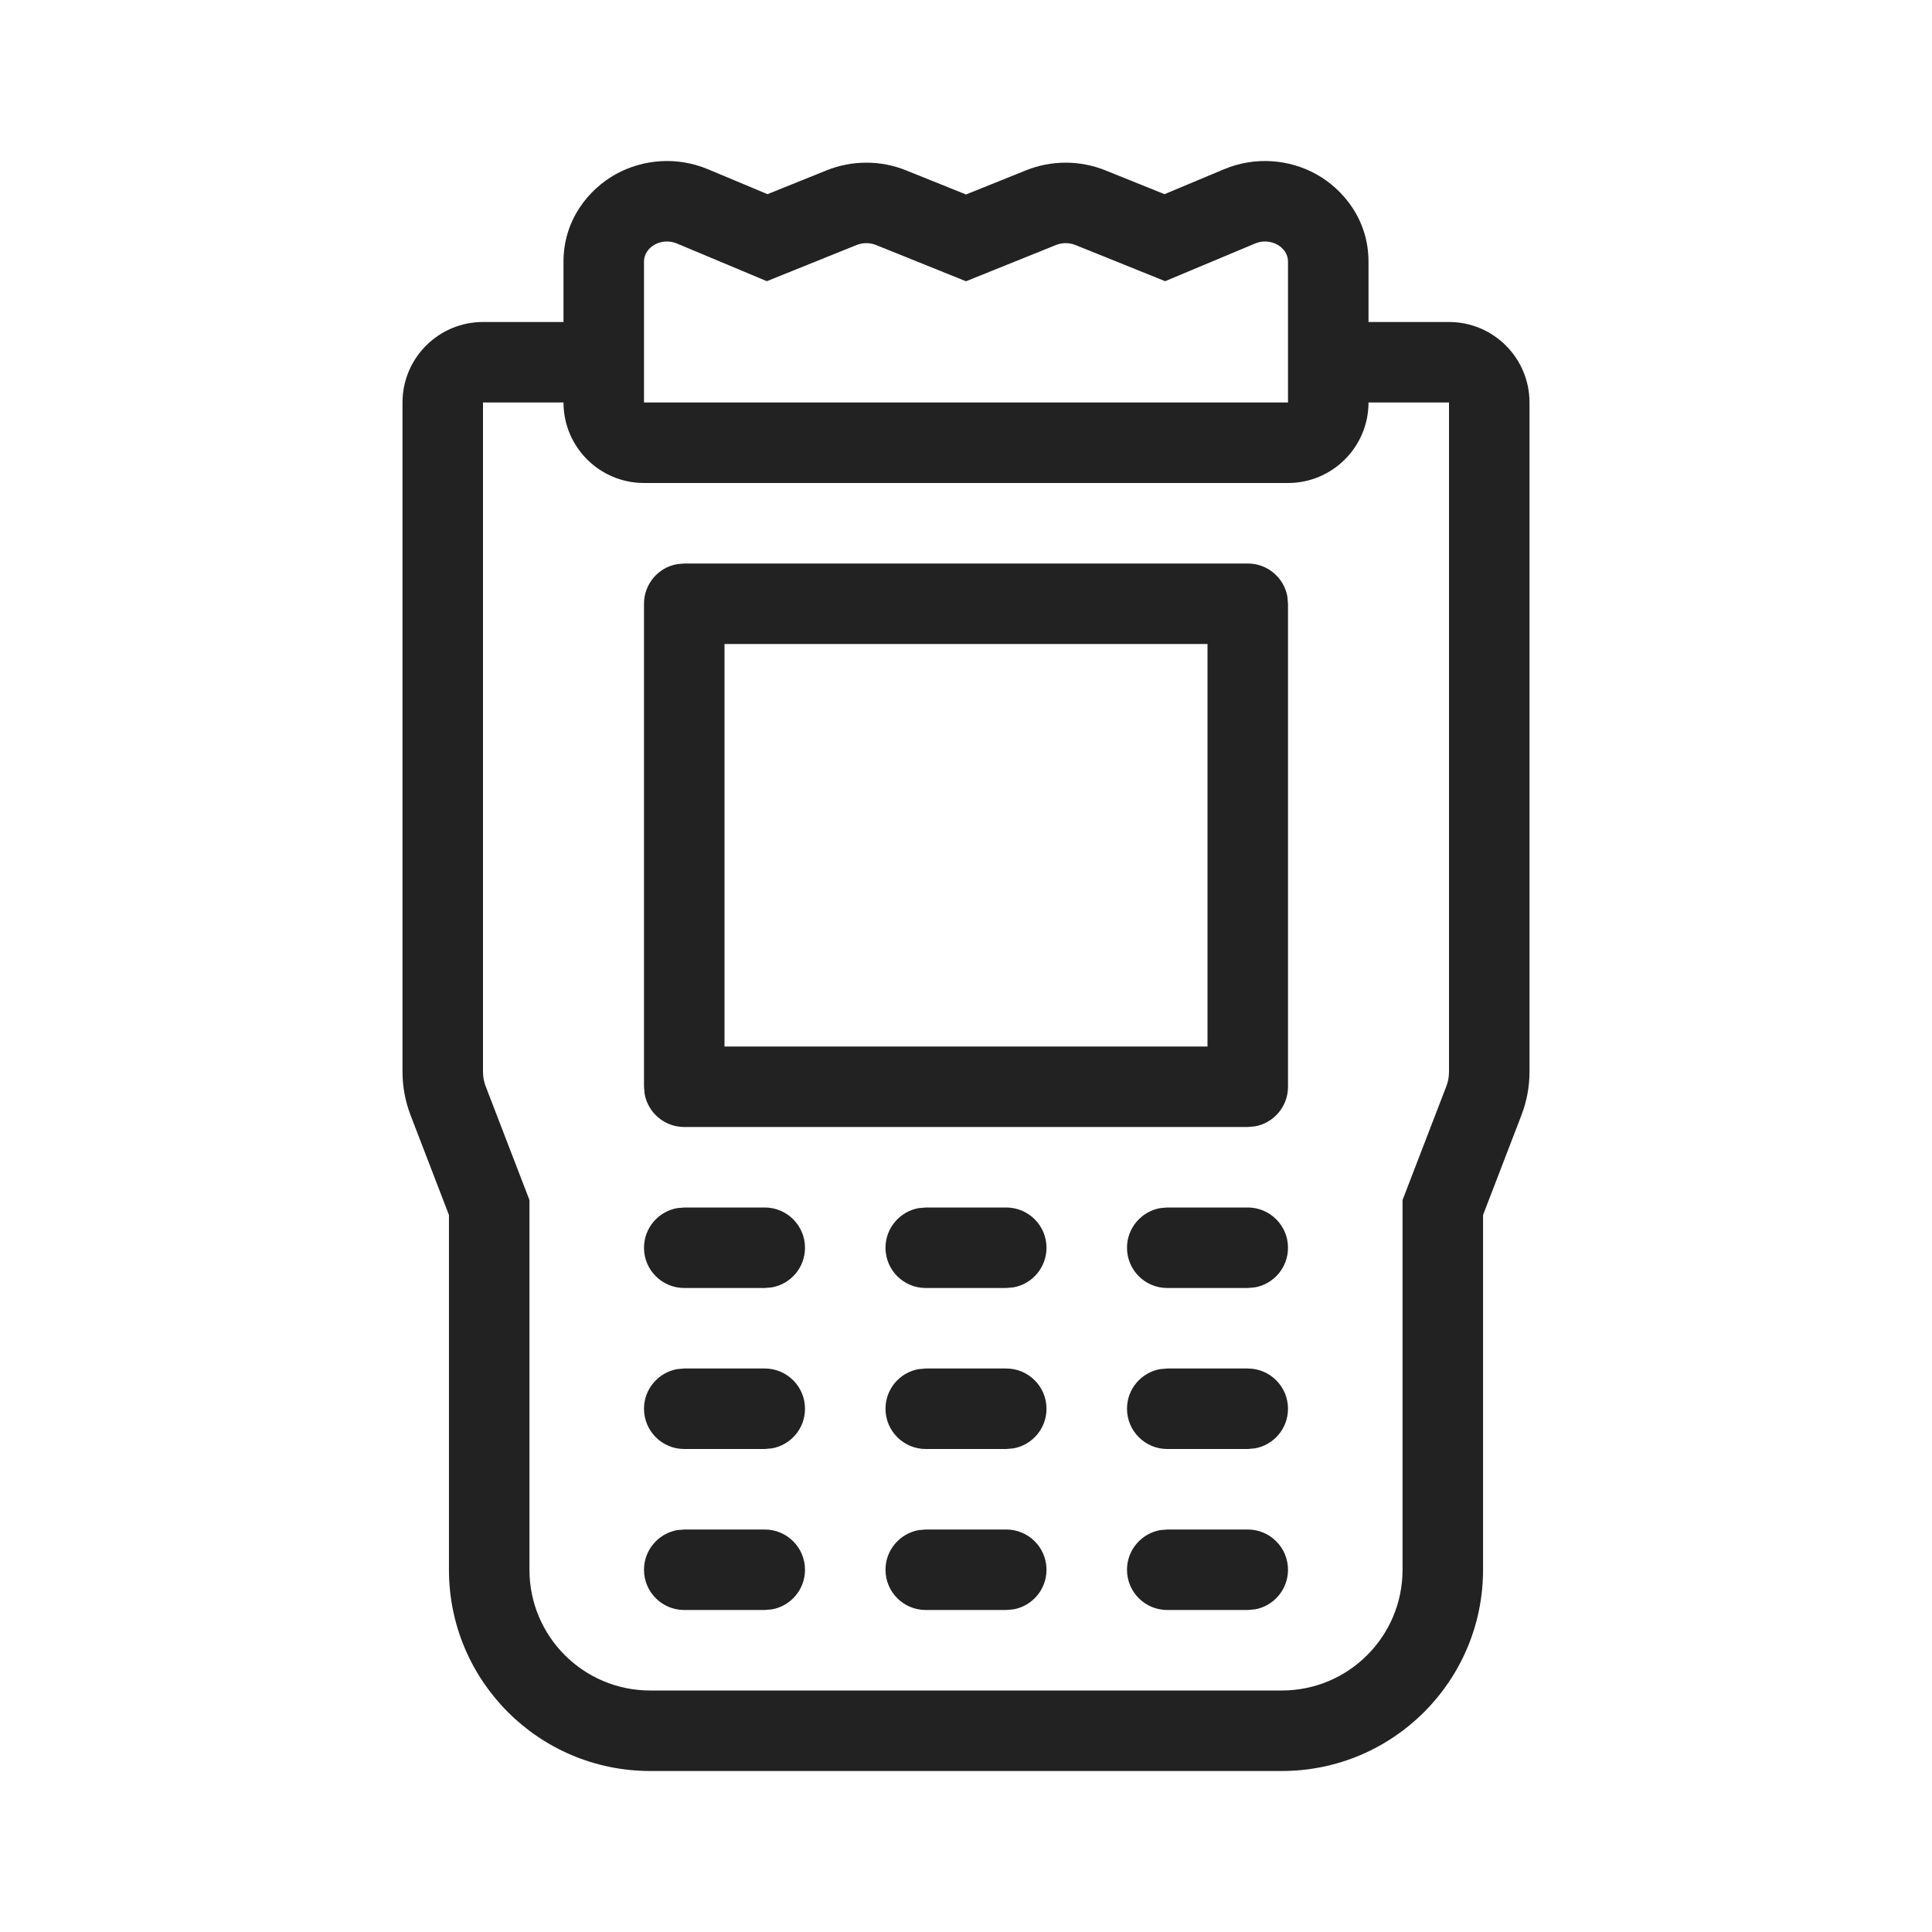 <svg width="24" height="24" viewBox="0 0 24 24" fill="none" xmlns="http://www.w3.org/2000/svg">
<path d="M15.5 7C15.746 7 15.95 7.177 15.992 7.41L16 7.5V13.5C16 13.746 15.823 13.95 15.59 13.992L15.5 14H8.5C8.254 14 8.05 13.823 8.008 13.59L8 13.5V7.5C8 7.254 8.177 7.05 8.41 7.008L8.5 7H15.5ZM15 8H9V13H15V8Z" fill="#222222"/>
<path d="M10 15.5C10 15.224 9.776 15 9.5 15H8.5L8.41 15.008C8.177 15.051 8 15.255 8 15.5C8 15.777 8.224 16 8.5 16H9.5L9.59 15.992C9.823 15.95 10 15.746 10 15.5Z" fill="#222222"/>
<path d="M13 17.5C13 17.224 12.776 17 12.5 17H11.5L11.41 17.008C11.177 17.05 11 17.254 11 17.5C11 17.776 11.224 18 11.5 18H12.5L12.59 17.992C12.823 17.95 13 17.746 13 17.5Z" fill="#222222"/>
<path d="M15.5 17C15.776 17 16 17.224 16 17.5C16 17.746 15.823 17.95 15.59 17.992L15.5 18H14.5C14.224 18 14 17.776 14 17.5C14 17.254 14.177 17.05 14.41 17.008L14.5 17H15.5Z" fill="#222222"/>
<path d="M10 19.5C10 19.224 9.776 19 9.5 19H8.5L8.41 19.008C8.177 19.051 8 19.255 8 19.5C8 19.777 8.224 20 8.5 20H9.5L9.59 19.992C9.823 19.95 10 19.746 10 19.5Z" fill="#222222"/>
<path d="M13 19.5C13 19.224 12.776 19 12.5 19H11.5L11.41 19.008C11.177 19.051 11 19.255 11 19.5C11 19.777 11.224 20 11.5 20H12.5L12.59 19.992C12.823 19.95 13 19.746 13 19.5Z" fill="#222222"/>
<path d="M16 19.5C16 19.224 15.776 19 15.5 19H14.5L14.41 19.008C14.177 19.051 14 19.255 14 19.5C14 19.777 14.224 20 14.5 20H15.5L15.59 19.992C15.823 19.95 16 19.746 16 19.5Z" fill="#222222"/>
<path d="M10 17.5C10 17.224 9.776 17 9.5 17H8.5L8.41 17.008C8.177 17.051 8 17.255 8 17.5C8 17.777 8.224 18 8.5 18H9.5L9.59 17.992C9.823 17.95 10 17.746 10 17.5Z" fill="#222222"/>
<path d="M13 15.5C13 15.224 12.776 15 12.5 15H11.5L11.41 15.008C11.177 15.051 11 15.255 11 15.5C11 15.777 11.224 16 11.5 16H12.5L12.59 15.992C12.823 15.95 13 15.746 13 15.5Z" fill="#222222"/>
<path d="M16 15.5C16 15.224 15.776 15 15.5 15H14.5L14.41 15.008C14.177 15.051 14 15.255 14 15.5C14 15.777 14.224 16 14.5 16H15.5L15.59 15.992C15.823 15.95 16 15.746 16 15.5Z" fill="#222222"/>
<path d="M6 4H7V3.25C7 2.726 7.318 2.347 7.651 2.163C7.983 1.98 8.405 1.939 8.796 2.103L9.534 2.412L10.269 2.116C10.584 1.989 10.94 1.989 11.255 2.116L12 2.416L12.745 2.116C13.06 1.989 13.416 1.989 13.731 2.116L14.466 2.412L15.204 2.103C15.595 1.939 16.017 1.98 16.349 2.163C16.682 2.347 17 2.726 17 3.25V4H18C18.552 4 19 4.448 19 5V13.314C19 13.498 18.966 13.681 18.9 13.853L18.423 15.093V19.5C18.423 20.881 17.304 22 15.923 22H8.077C6.696 22 5.577 20.881 5.577 19.5V15.093L5.1 13.853C5.034 13.681 5 13.498 5 13.314V5C5 4.448 5.448 4 6 4ZM17 5C17 5.552 16.552 6 16 6H8C7.448 6 7 5.552 7 5H6V13.314C6 13.376 6.011 13.437 6.033 13.494L6.577 14.907V19.5C6.577 20.328 7.248 21 8.077 21H15.923C16.752 21 17.423 20.328 17.423 19.5V14.907L17.967 13.494C17.989 13.437 18 13.376 18 13.314V5H17ZM14.474 3.493L13.358 3.043C13.282 3.013 13.194 3.013 13.119 3.043L12 3.494L10.881 3.043C10.806 3.013 10.718 3.013 10.642 3.043L9.526 3.493L8.409 3.025C8.219 2.945 8 3.066 8 3.25V5H16V3.25C16 3.066 15.78 2.945 15.591 3.025L14.474 3.493Z" fill="#222222"/>
</svg>